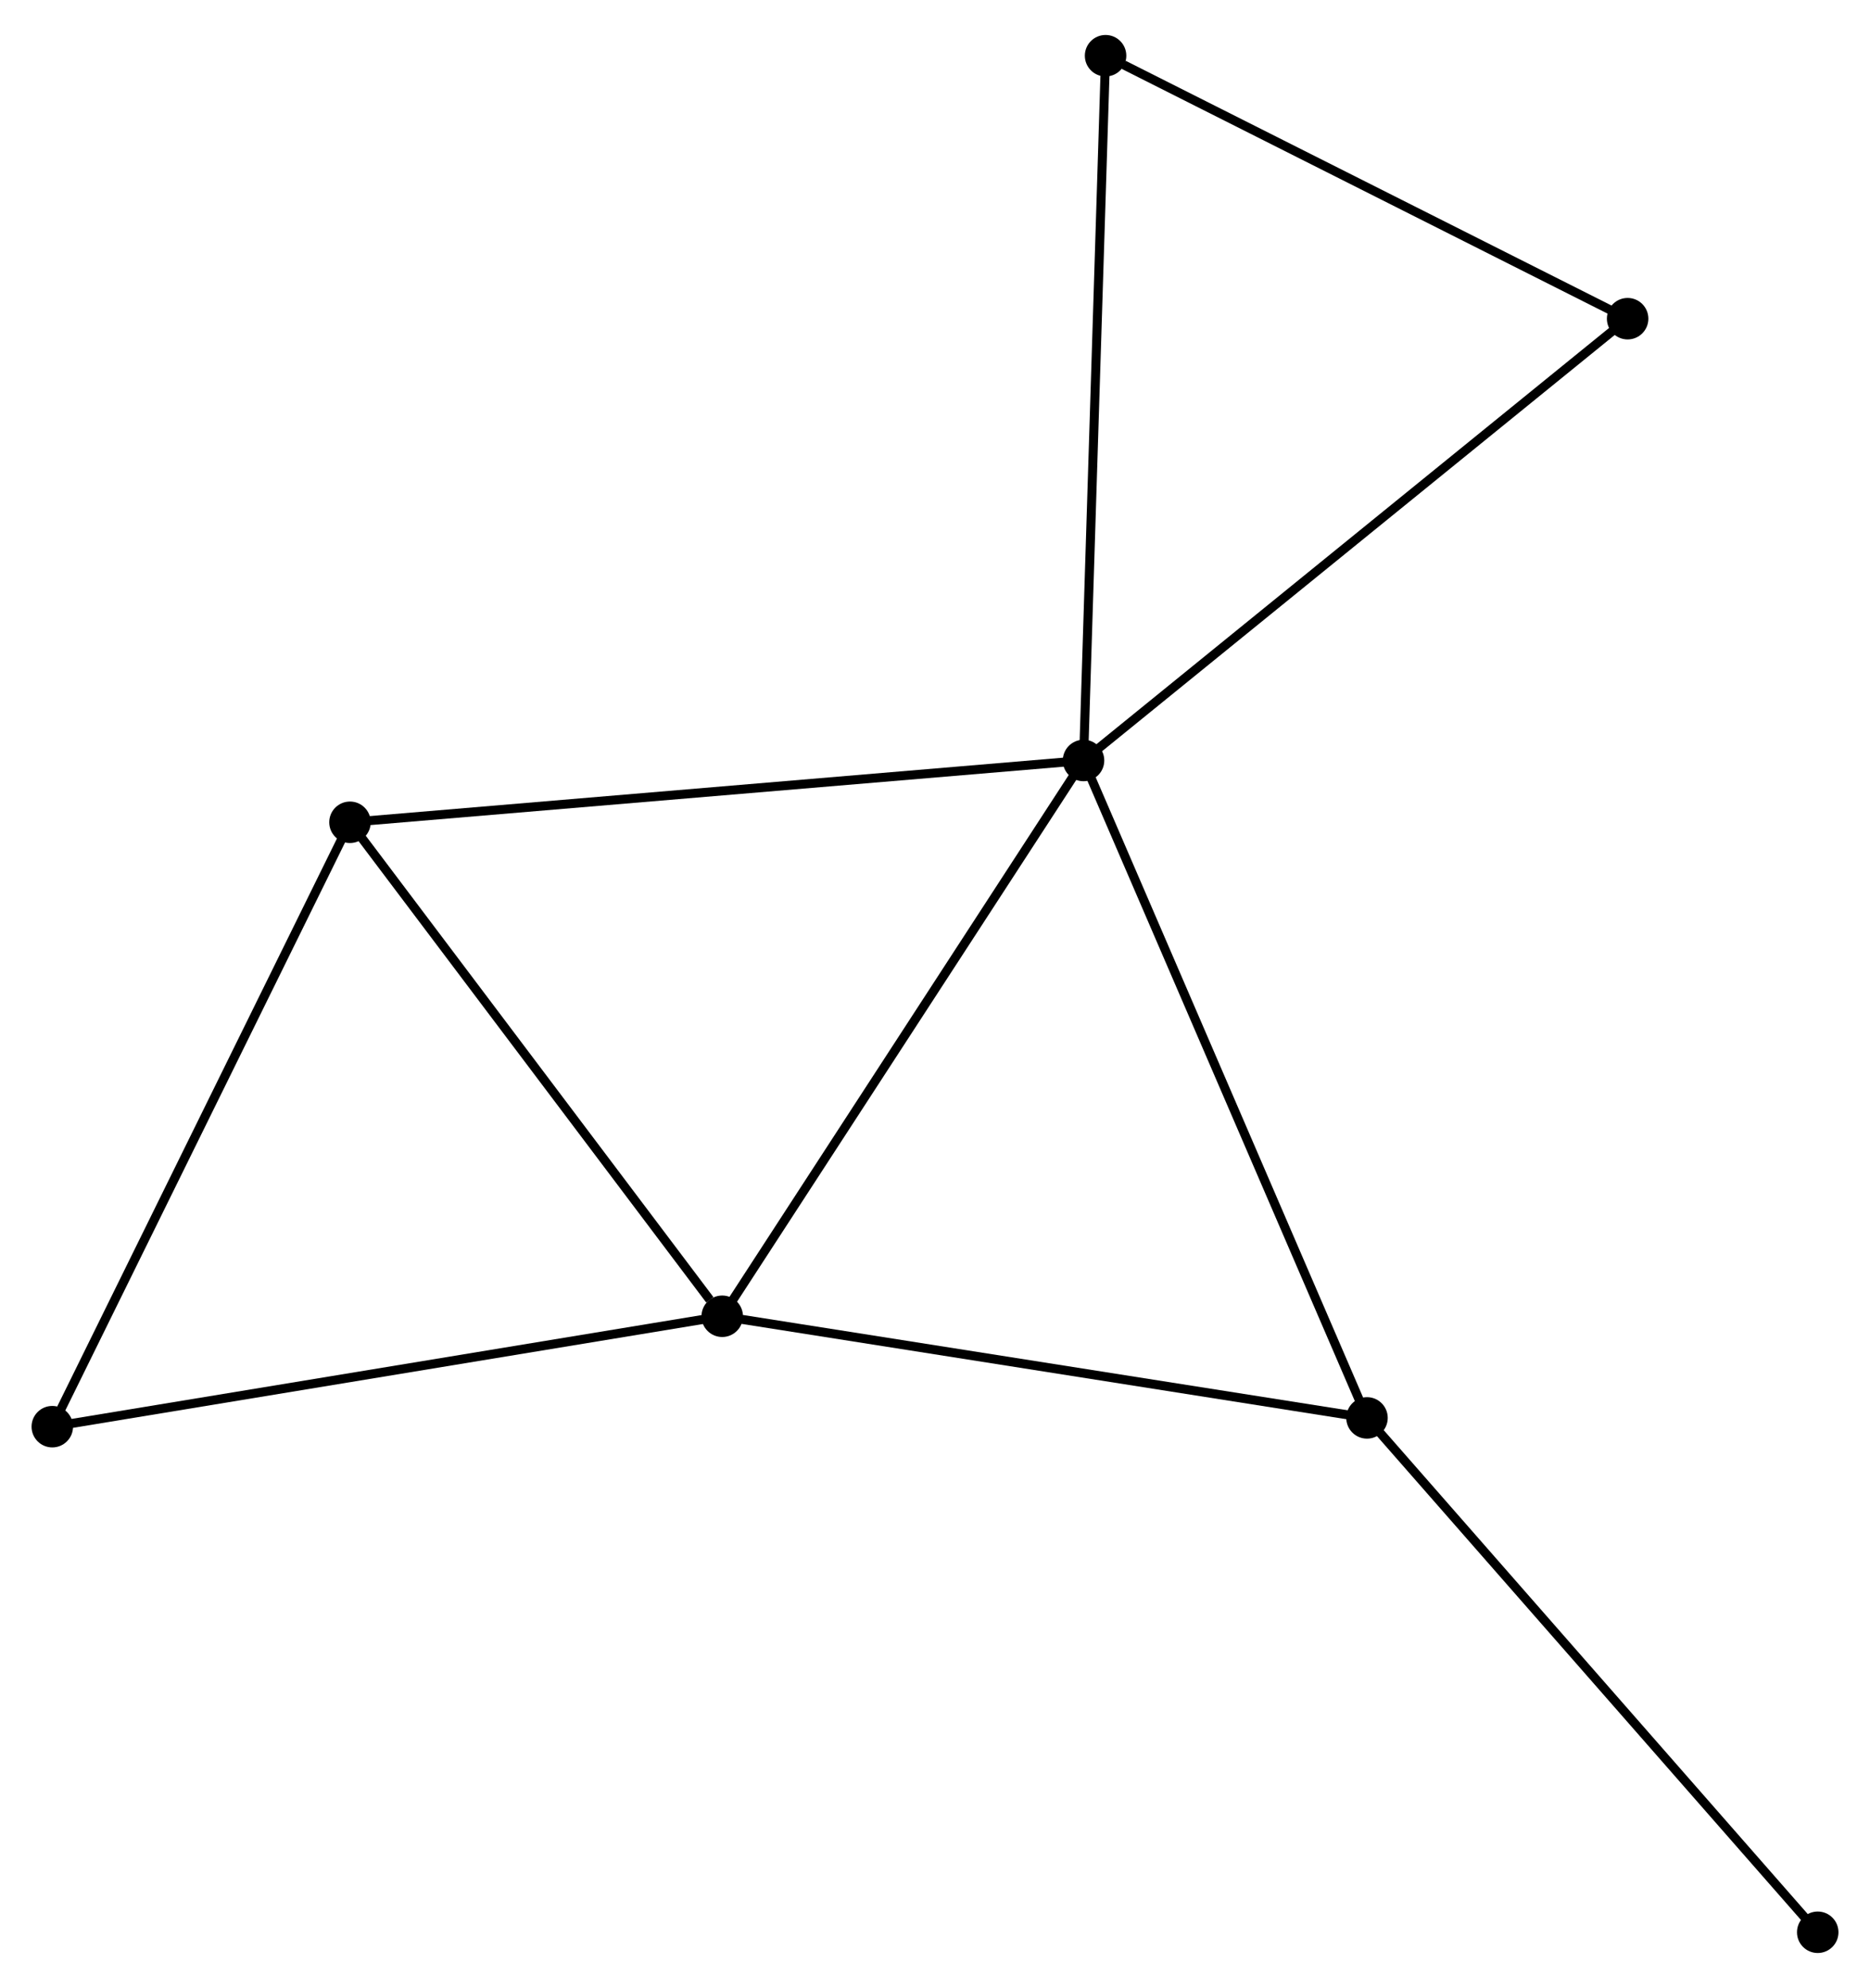 <?xml version="1.0" encoding="UTF-8" standalone="no"?>
<!DOCTYPE svg PUBLIC "-//W3C//DTD SVG 1.1//EN"
 "http://www.w3.org/Graphics/SVG/1.1/DTD/svg11.dtd">
<!-- Generated by graphviz version 2.36.0 (20140111.2315)
 -->
<!-- Title: %3 Pages: 1 -->
<svg width="207pt" height="220pt"
 viewBox="0.00 0.00 207.38 219.65" xmlns="http://www.w3.org/2000/svg" xmlns:xlink="http://www.w3.org/1999/xlink">
<g id="graph0" class="graph" transform="scale(1 1) rotate(0) translate(4 215.648)">
<title>%3</title>
<!-- 0 -->
<g id="node1" class="node"><title>0</title>
<ellipse fill="black" stroke="black" cx="116.162" cy="-131.712" rx="1.8" ry="1.8"/>
</g>
<!-- 1 -->
<g id="node2" class="node"><title>1</title>
<ellipse fill="black" stroke="black" cx="76.093" cy="-70.095" rx="1.8" ry="1.8"/>
</g>
<!-- 0&#45;&#45;1 -->
<g id="edge1" class="edge"><title>0&#45;&#45;1</title>
<path fill="none" stroke="black" d="M115.172,-130.189C109.676,-121.738 82.972,-80.673 77.196,-71.791"/>
</g>
<!-- 2 -->
<g id="node3" class="node"><title>2</title>
<ellipse fill="black" stroke="black" cx="147.598" cy="-58.826" rx="1.8" ry="1.8"/>
</g>
<!-- 0&#45;&#45;2 -->
<g id="edge2" class="edge"><title>0&#45;&#45;2</title>
<path fill="none" stroke="black" d="M116.94,-129.91C121.289,-119.826 142.57,-70.483 146.848,-60.564"/>
</g>
<!-- 3 -->
<g id="node4" class="node"><title>3</title>
<ellipse fill="black" stroke="black" cx="34.812" cy="-124.861" rx="1.8" ry="1.8"/>
</g>
<!-- 0&#45;&#45;3 -->
<g id="edge3" class="edge"><title>0&#45;&#45;3</title>
<path fill="none" stroke="black" d="M114.152,-131.543C102.897,-130.595 47.824,-125.957 36.753,-125.025"/>
</g>
<!-- 4 -->
<g id="node5" class="node"><title>4</title>
<ellipse fill="black" stroke="black" cx="176.502" cy="-180.693" rx="1.8" ry="1.8"/>
</g>
<!-- 0&#45;&#45;4 -->
<g id="edge4" class="edge"><title>0&#45;&#45;4</title>
<path fill="none" stroke="black" d="M117.654,-132.923C125.93,-139.64 166.144,-172.284 174.841,-179.345"/>
</g>
<!-- 6 -->
<g id="node6" class="node"><title>6</title>
<ellipse fill="black" stroke="black" cx="118.607" cy="-209.848" rx="1.8" ry="1.8"/>
</g>
<!-- 0&#45;&#45;6 -->
<g id="edge5" class="edge"><title>0&#45;&#45;6</title>
<path fill="none" stroke="black" d="M116.223,-133.643C116.561,-144.454 118.216,-197.351 118.548,-207.984"/>
</g>
<!-- 1&#45;&#45;2 -->
<g id="edge6" class="edge"><title>1&#45;&#45;2</title>
<path fill="none" stroke="black" d="M78.156,-69.77C88.597,-68.124 135.522,-60.729 145.662,-59.131"/>
</g>
<!-- 1&#45;&#45;3 -->
<g id="edge7" class="edge"><title>1&#45;&#45;3</title>
<path fill="none" stroke="black" d="M74.719,-71.917C68.34,-80.381 41.669,-115.765 35.911,-123.404"/>
</g>
<!-- 5 -->
<g id="node7" class="node"><title>5</title>
<ellipse fill="black" stroke="black" cx="1.8" cy="-57.853" rx="1.8" ry="1.8"/>
</g>
<!-- 1&#45;&#45;5 -->
<g id="edge8" class="edge"><title>1&#45;&#45;5</title>
<path fill="none" stroke="black" d="M74.256,-69.793C64.067,-68.114 14.554,-59.955 3.845,-58.19"/>
</g>
<!-- 7 -->
<g id="node8" class="node"><title>7</title>
<ellipse fill="black" stroke="black" cx="197.583" cy="-1.8" rx="1.8" ry="1.8"/>
</g>
<!-- 2&#45;&#45;7 -->
<g id="edge9" class="edge"><title>2&#45;&#45;7</title>
<path fill="none" stroke="black" d="M148.833,-57.416C155.689,-49.595 189.002,-11.59 196.207,-3.37"/>
</g>
<!-- 3&#45;&#45;5 -->
<g id="edge10" class="edge"><title>3&#45;&#45;5</title>
<path fill="none" stroke="black" d="M33.996,-123.205C29.469,-114.015 7.467,-69.357 2.709,-59.698"/>
</g>
<!-- 4&#45;&#45;6 -->
<g id="edge11" class="edge"><title>4&#45;&#45;6</title>
<path fill="none" stroke="black" d="M174.576,-181.663C165.786,-186.089 129.527,-204.349 120.6,-208.845"/>
</g>
</g>
</svg>

